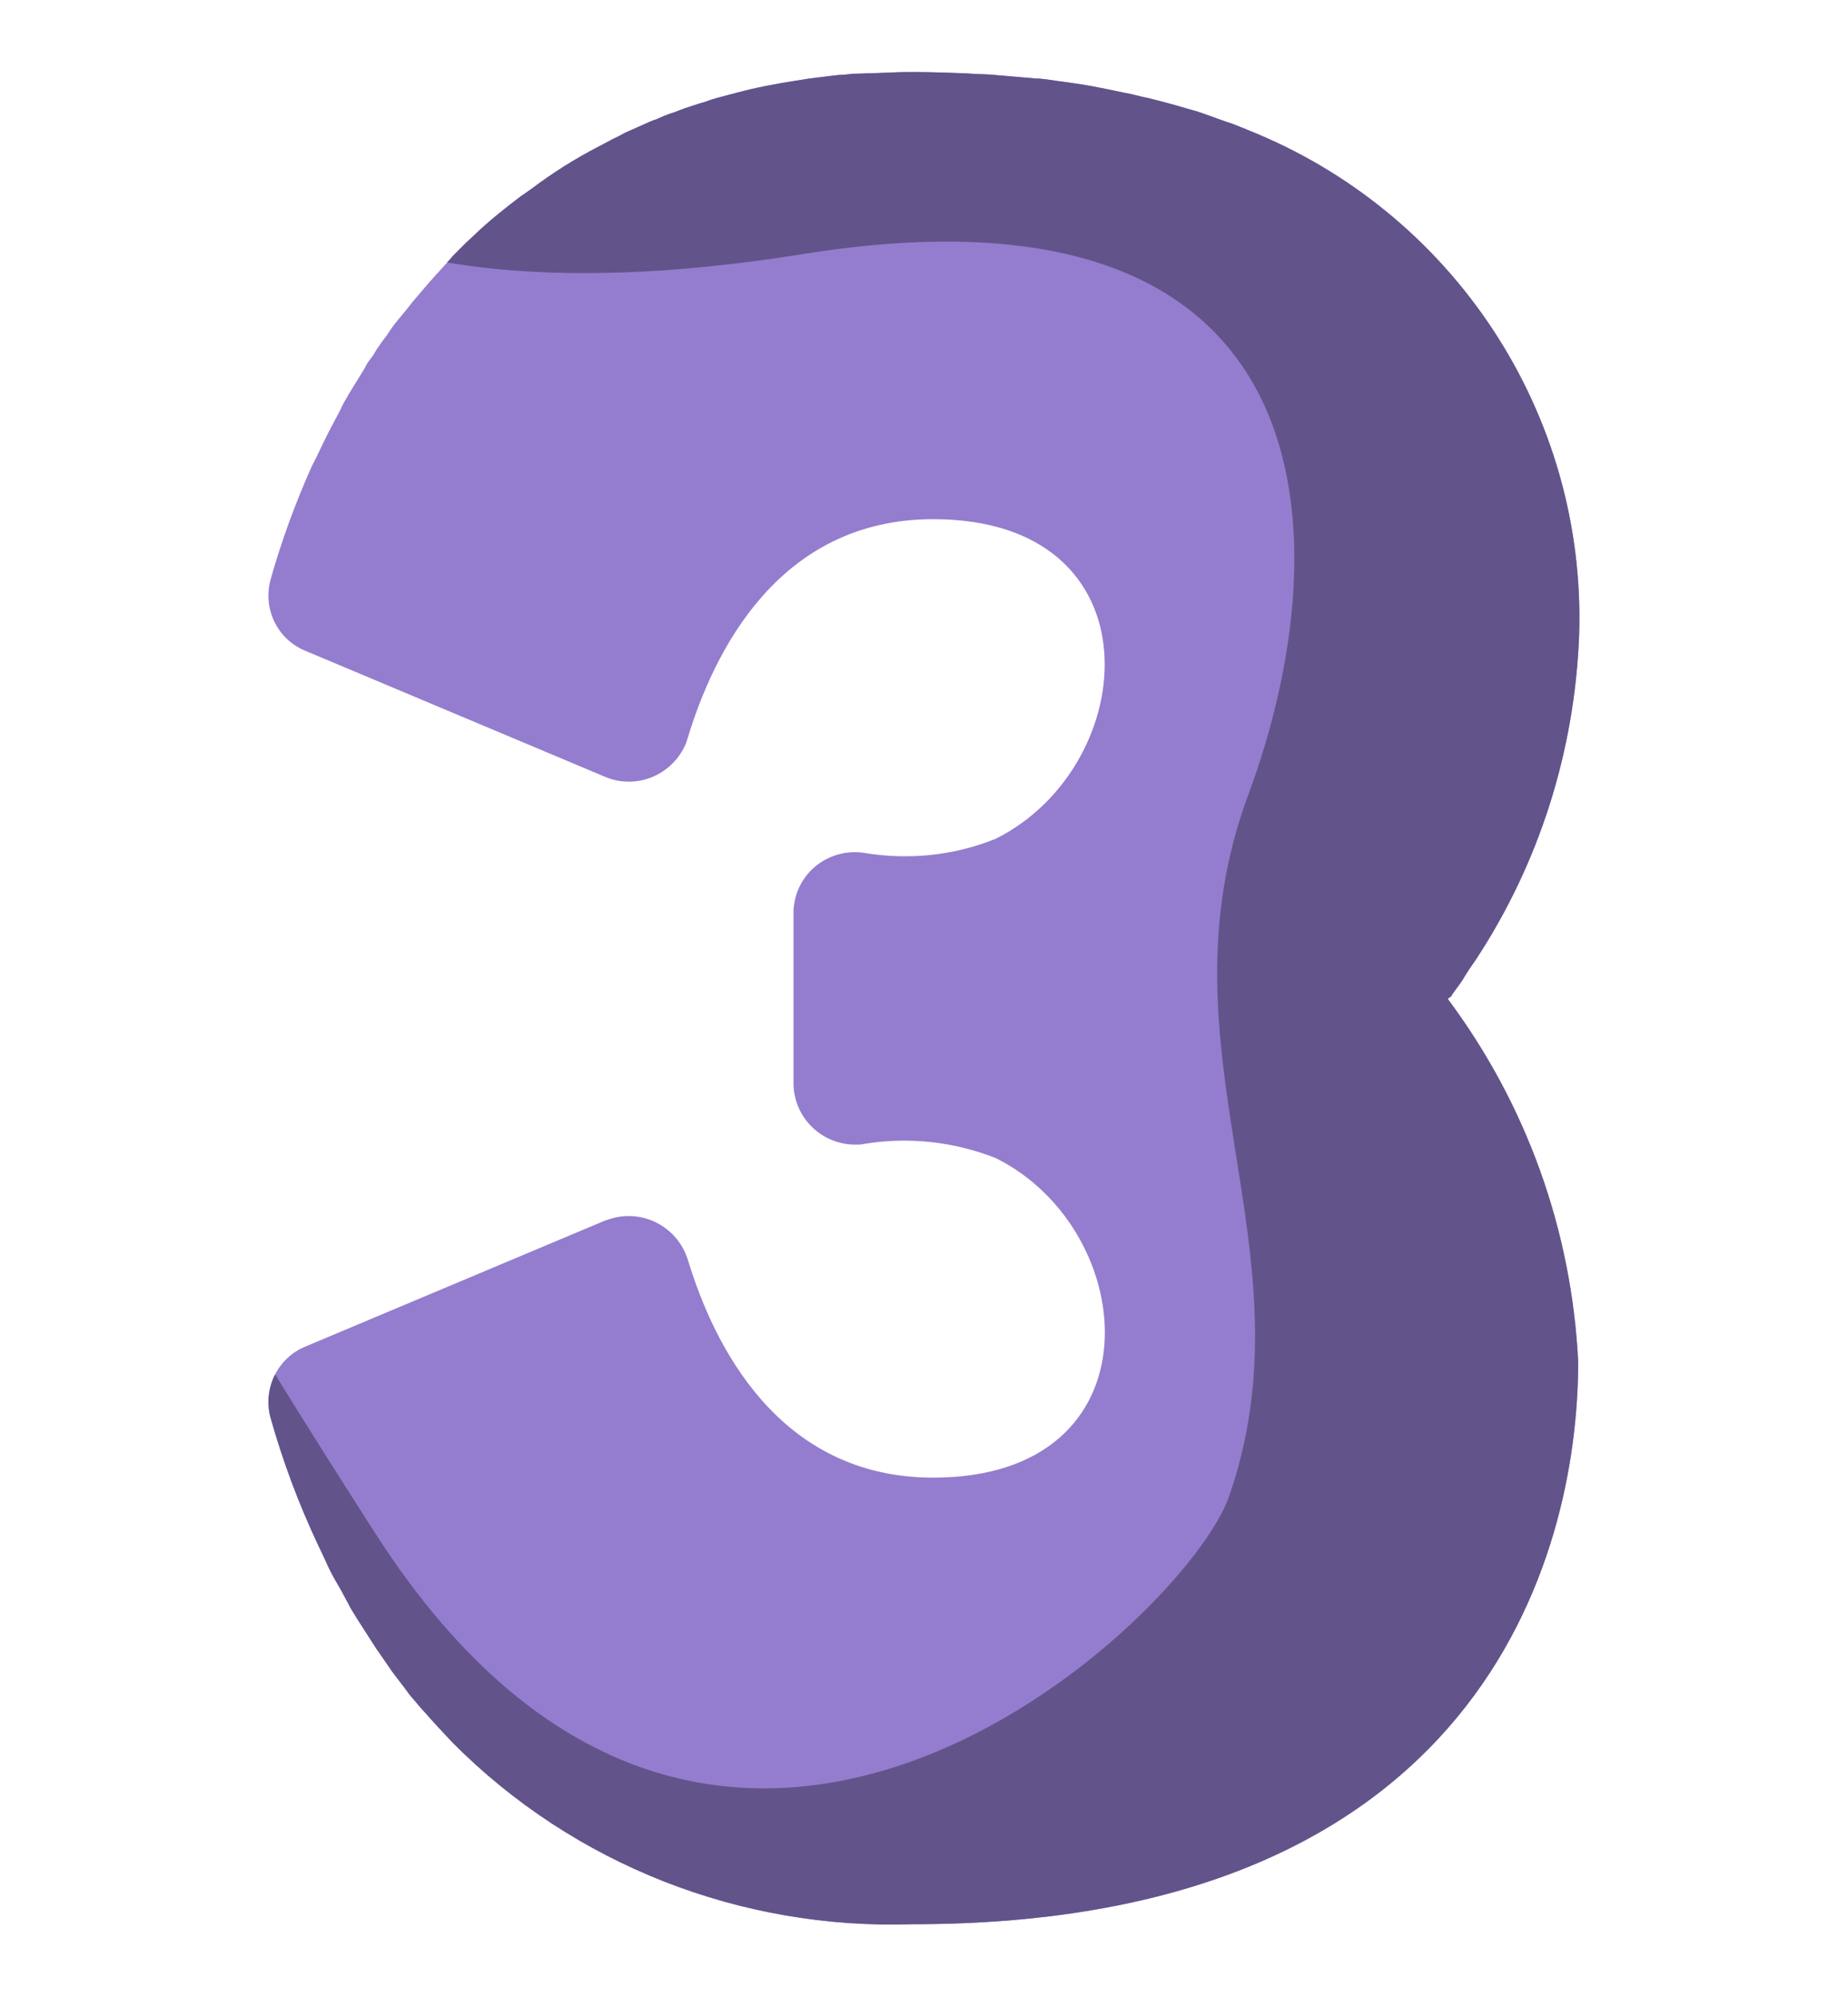 <?xml version="1.0" encoding="utf-8"?>
<!-- Generator: Adobe Illustrator 23.0.4, SVG Export Plug-In . SVG Version: 6.00 Build 0)  -->
<svg version="1.1" id="Layer_1" xmlns="http://www.w3.org/2000/svg" xmlns:xlink="http://www.w3.org/1999/xlink" x="0px" y="0px"
	 viewBox="0 0 99.88 107.95" style="enable-background:new 0 0 99.88 107.95;" xml:space="preserve">
<style type="text/css">
	.st0{fill:#084500;}
	.st1{fill:#947DCE;}
	.st2{clip-path:url(#SVGID_2_);}
	.st3{fill:#62548A;}
</style>
<g id="Group_10371_2_" transform="translate(18.206 13.655)">
	<path id="Path_12292_2_" class="st0" d="M9.19,4.61c1.11-0.73,2.18-1.45,3.21-2.21C11.37,3.13,10.3,3.92,9.19,4.61z"/>
	<path id="Path_12293_2_" class="st0" d="M9.19,4.61c1.11-0.73,2.18-1.45,3.21-2.21C11.37,3.13,10.3,3.92,9.19,4.61z"/>
	<path id="Path_12294_2_" class="st1" d="M60.24,40.19l0.03-0.07l0.07-0.1c0.14-0.21,0.38-0.48,0.62-0.9
		c0.17-0.28,0.38-0.59,0.62-0.93c3.42-5.22,5.32-11.26,5.56-17.48c0.41-11.99-6.8-22.94-17.96-27.36c-0.03-0.03-0.1-0.03-0.14-0.07
		h-0.03l-0.17-0.07c-0.24-0.1-0.52-0.21-0.76-0.28L47.6-7.24l-0.38-0.14l-0.69-0.24c-0.1-0.03-0.24-0.07-0.35-0.1
		c-0.24-0.07-0.48-0.14-0.73-0.21l-0.1-0.03l-0.62-0.17l-0.66-0.17c-0.24-0.07-0.48-0.1-0.73-0.17c-0.14-0.03-0.28-0.07-0.41-0.1
		c-0.55-0.1-1.14-0.24-1.73-0.35C40.48-9.07,39.76-9.17,39-9.27l-0.48-0.07c-0.24-0.03-0.48-0.07-0.73-0.07
		C37-9.48,36.2-9.55,35.37-9.62c-0.45-0.03-0.9-0.03-1.35-0.07c-0.9-0.03-1.83-0.07-2.8-0.07c-0.45,0-0.9,0-1.31,0.03
		c-0.31,0-0.66,0.03-0.97,0.03c-0.31,0-0.55,0.03-0.86,0.03c-0.14,0-0.28,0-0.41,0.03c-0.28,0.03-0.55,0.03-0.83,0.07
		c-0.28,0.03-0.55,0.07-0.79,0.1h-0.03l-0.55,0.07c-0.21,0.03-0.41,0.07-0.62,0.1c-1.11,0.17-2.21,0.38-3.25,0.66
		c-0.28,0.07-0.52,0.14-0.79,0.21c-0.28,0.07-0.62,0.17-0.9,0.28c-0.38,0.1-0.76,0.24-1.11,0.35c-0.17,0.07-0.38,0.14-0.55,0.21
		c-0.35,0.1-0.66,0.24-0.97,0.38c-0.24,0.07-0.45,0.17-0.69,0.28c-0.24,0.1-0.52,0.24-0.79,0.35c-0.17,0.07-0.31,0.14-0.48,0.24
		s-0.38,0.17-0.55,0.28l-0.59,0.31c-1.28,0.66-2.49,1.42-3.63,2.28c-0.21,0.14-0.38,0.28-0.59,0.41C9.09-2.4,8.22-1.71,7.43-0.95
		C7.29-0.81,7.12-0.67,6.98-0.53L6.29,0.16L5.84,0.67C5.46,1.09,5.08,1.5,4.7,1.95C4.49,2.19,4.29,2.44,4.08,2.68
		C3.84,2.99,3.59,3.3,3.35,3.58S2.9,4.16,2.7,4.47c-0.1,0.14-0.24,0.31-0.35,0.48S2.14,5.23,2.07,5.37S1.87,5.68,1.76,5.82
		S1.56,6.13,1.49,6.27c-0.28,0.45-0.55,0.9-0.83,1.35C0.49,7.93,0.31,8.2,0.18,8.52c-0.24,0.45-0.48,0.9-0.69,1.31
		s-0.41,0.86-0.62,1.28c-0.07,0.14-0.14,0.28-0.21,0.41c-0.9,2-1.66,4.08-2.25,6.18c-0.41,1.59,0.38,3.21,1.9,3.83l16.17,6.8
		c1.69,0.73,3.66-0.07,4.39-1.8c0.03-0.1,0.07-0.21,0.1-0.31c1.38-4.56,4.87-11.81,13.26-11.81c12.26,0,11.26,13.33,3.39,17.27
		c-2.28,0.93-4.77,1.17-7.18,0.76c-1.8-0.24-3.49,1-3.73,2.83c-0.03,0.14-0.03,0.28-0.03,0.41v9.26c0.03,1.83,1.52,3.28,3.35,3.28
		c0.14,0,0.28,0,0.41-0.03c2.42-0.41,4.9-0.14,7.18,0.76c7.88,3.94,8.88,17.27-3.39,17.27c-8.39,0-11.88-7.22-13.26-11.78
		c-0.55-1.76-2.42-2.76-4.18-2.21c-0.1,0.03-0.21,0.07-0.31,0.1l-16.17,6.8c-1.52,0.62-2.31,2.28-1.9,3.83
		c0.66,2.35,1.52,4.66,2.56,6.87c0.17,0.35,0.35,0.73,0.52,1.11s0.38,0.76,0.59,1.11s0.41,0.76,0.62,1.14
		c0.1,0.21,0.24,0.38,0.35,0.59c0.35,0.55,0.73,1.14,1.11,1.73c0.28,0.38,0.52,0.76,0.79,1.14s0.59,0.76,0.86,1.14
		c0.14,0.21,0.31,0.38,0.45,0.55c0.14,0.17,0.31,0.38,0.48,0.55c0.48,0.55,1,1.11,1.52,1.66c6.56,6.6,15.58,10.12,24.87,9.81
		c30.5,0,35.96-19.69,35.96-30.4c-0.35-7.12-2.8-13.92-7.05-19.62L60.24,40.19z M40.83,0.02c1.11-0.73,2.18-1.45,3.21-2.21
		C43.01-1.47,41.94-0.71,40.83,0.02L40.83,0.02z"/>
	<g id="Group_9760_2_" transform="translate(0 0)">
		<g>
			<g>
				<defs>
					<path id="SVGID_1_" d="M60.24,40.19l0.03-0.07l0.07-0.1c0.14-0.21,0.38-0.48,0.62-0.9c0.17-0.28,0.38-0.59,0.62-0.93
						c3.42-5.22,5.32-11.26,5.56-17.48c0.41-11.99-6.8-22.94-17.96-27.36c-0.03-0.03-0.1-0.03-0.14-0.07h-0.03l-0.17-0.07
						c-0.24-0.1-0.52-0.21-0.76-0.28L47.6-7.24l-0.38-0.14l-0.69-0.24c-0.1-0.03-0.24-0.07-0.35-0.1c-0.24-0.07-0.48-0.14-0.73-0.21
						l-0.1-0.03l-0.62-0.17l-0.66-0.17c-0.24-0.07-0.48-0.1-0.73-0.17c-0.14-0.03-0.28-0.07-0.41-0.1c-0.55-0.1-1.14-0.24-1.73-0.35
						C40.48-9.07,39.76-9.17,39-9.27l-0.48-0.07c-0.24-0.03-0.48-0.07-0.73-0.07C37-9.48,36.2-9.55,35.37-9.62
						c-0.45-0.03-0.9-0.03-1.35-0.07c-0.9-0.03-1.83-0.07-2.8-0.07c-0.45,0-0.9,0-1.31,0.03c-0.31,0-0.66,0.03-0.97,0.03
						c-0.31,0-0.55,0.03-0.86,0.03c-0.14,0-0.28,0-0.41,0.03c-0.28,0.03-0.55,0.03-0.83,0.07c-0.28,0.03-0.55,0.07-0.79,0.1h-0.03
						l-0.55,0.07c-0.21,0.03-0.41,0.07-0.62,0.1c-1.11,0.17-2.21,0.38-3.25,0.66c-0.28,0.07-0.52,0.14-0.79,0.21
						c-0.28,0.07-0.62,0.17-0.9,0.28c-0.38,0.1-0.76,0.24-1.11,0.35c-0.17,0.07-0.38,0.14-0.55,0.21c-0.35,0.1-0.66,0.24-0.97,0.38
						c-0.24,0.07-0.45,0.17-0.69,0.28c-0.24,0.1-0.52,0.24-0.79,0.35c-0.17,0.07-0.31,0.14-0.48,0.24s-0.38,0.17-0.55,0.28
						l-0.59,0.31c-1.28,0.66-2.49,1.42-3.63,2.28c-0.21,0.14-0.38,0.28-0.59,0.41C9.09-2.4,8.22-1.71,7.43-0.95
						C7.29-0.81,7.12-0.67,6.98-0.53L6.29,0.16L5.84,0.67C5.46,1.09,5.08,1.5,4.7,1.95C4.49,2.19,4.29,2.44,4.08,2.68
						C3.84,2.99,3.59,3.3,3.35,3.58S2.9,4.16,2.7,4.47c-0.1,0.14-0.24,0.31-0.35,0.48S2.14,5.23,2.07,5.37S1.87,5.68,1.76,5.82
						S1.56,6.13,1.49,6.27c-0.28,0.45-0.55,0.9-0.83,1.35C0.49,7.93,0.31,8.2,0.18,8.52c-0.24,0.45-0.48,0.9-0.69,1.31
						s-0.41,0.86-0.62,1.28c-0.07,0.14-0.14,0.28-0.21,0.41c-0.9,2-1.66,4.08-2.25,6.18c-0.41,1.59,0.38,3.21,1.9,3.83l16.17,6.8
						c1.69,0.73,3.66-0.07,4.39-1.8c0.03-0.1,0.07-0.21,0.1-0.31c1.38-4.56,4.87-11.81,13.26-11.81c12.26,0,11.26,13.33,3.39,17.27
						c-2.28,0.93-4.77,1.17-7.18,0.76c-1.8-0.24-3.49,1-3.73,2.83c-0.03,0.14-0.03,0.28-0.03,0.41v9.26
						c0.03,1.83,1.52,3.28,3.35,3.28c0.14,0,0.28,0,0.41-0.03c2.42-0.41,4.9-0.14,7.18,0.76c7.88,3.94,8.88,17.27-3.39,17.27
						c-8.39,0-11.88-7.22-13.26-11.78c-0.55-1.76-2.42-2.76-4.18-2.21c-0.1,0.03-0.21,0.07-0.31,0.1l-16.17,6.8
						c-1.52,0.62-2.31,2.28-1.9,3.83c0.66,2.35,1.52,4.66,2.56,6.87c0.17,0.35,0.35,0.73,0.52,1.11s0.38,0.76,0.59,1.11
						s0.41,0.76,0.62,1.14c0.1,0.21,0.24,0.38,0.35,0.59c0.35,0.55,0.73,1.14,1.11,1.73c0.28,0.38,0.52,0.76,0.79,1.14
						s0.59,0.76,0.86,1.14c0.14,0.21,0.31,0.38,0.45,0.55c0.14,0.17,0.31,0.38,0.48,0.55c0.48,0.55,1,1.11,1.52,1.66
						c6.56,6.6,15.58,10.12,24.87,9.81c30.5,0,35.96-19.69,35.96-30.4c-0.35-7.12-2.8-13.92-7.05-19.62L60.24,40.19z"/>
				</defs>
				<clipPath id="SVGID_2_">
					<use xlink:href="#SVGID_1_"  style="overflow:visible;"/>
				</clipPath>
				<g id="Group_9759_2_" class="st2">
					<path id="Path_12295_2_" class="st3" d="M-7.6-7.62c0,0,4.11,12.3,32.78,7.7S54.4,15.46,49.26,29.31s3.59,24.59-1.04,37.93
						c-2.28,6.6-27.67,30.74-46.11,2.04S-15.3,37.5-15.3,37.5v52.78c0,0,81.48,13.33,85.07,11.26s-1.04-39.45,4.63-51.74
						c5.66-12.3,16.41-30.74,10.78-45.11S70.85-20.43,53.92-25.06S-7.6-7.62-7.6-7.62z"/>
				</g>
			</g>
		</g>
	</g>
</g>
</svg>
